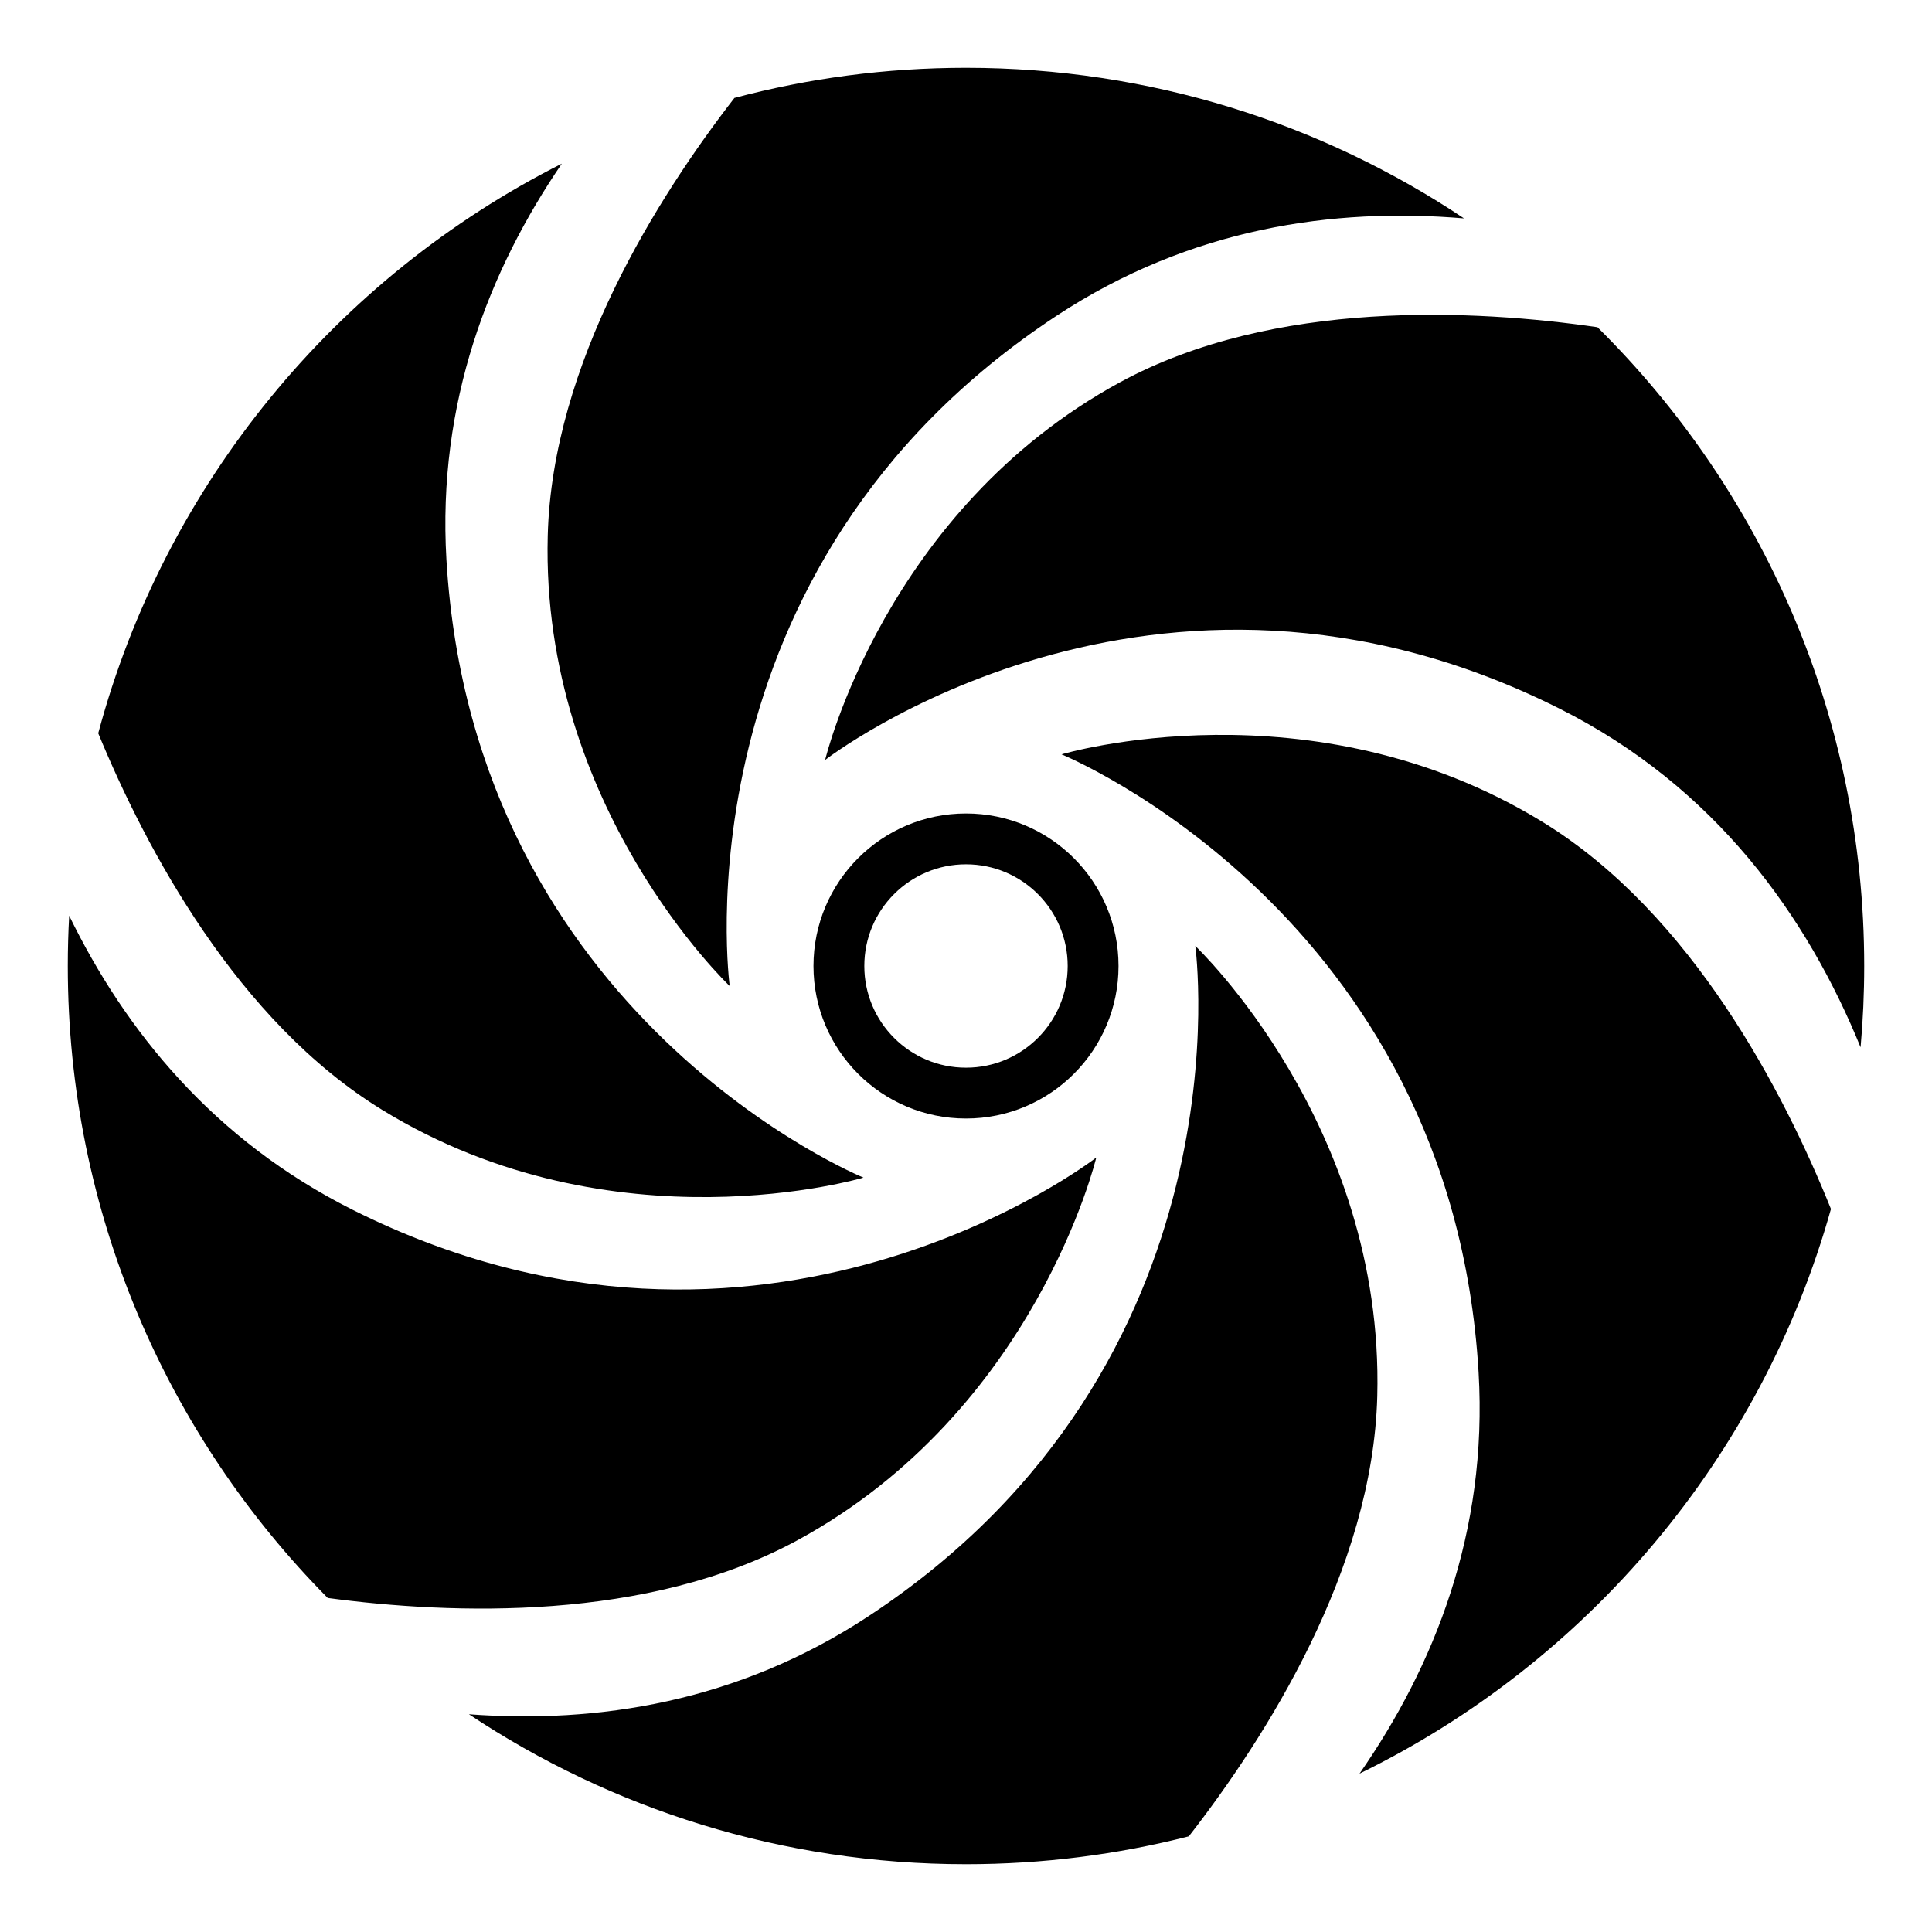 <svg width="57" height="57" viewBox="0 0 57 57" fill="none" xmlns="http://www.w3.org/2000/svg">
<g id="lens">
<g id="lightGroup">
<circle id="bigC" cx="28.5" cy="28.5" r="28.5" fill="white"/>
<g id="smallC" filter="url(#filter0_d_3_360)">
<circle r="4.5" transform="matrix(1 0 0 -1 28.5 28.5)" fill="white"/>
<circle r="3.75" transform="matrix(1 0 0 -1 28.5 28.5)" stroke="black" stroke-width="1.5"/>
</g>
</g>
<g id="darkGroup">
<g id="darks">
<path d="M9.669 47.145C4.928 42.357 2 35.77 2 28.5C2 28.002 2.014 27.507 2.041 27.016C3.688 30.394 6.292 33.631 10.402 35.692C22.526 41.771 32.343 34.152 32.343 34.152C32.343 34.152 30.567 41.618 23.524 45.444C19.095 47.85 13.334 47.636 9.669 47.145Z" fill="black"/>
<path d="M35.074 54.178C32.972 54.715 30.769 55 28.5 55C23.077 55 18.035 53.371 13.835 50.576C17.611 50.857 21.755 50.231 25.628 47.68C36.955 40.22 35.265 27.909 35.265 27.909C35.265 27.909 40.843 33.179 40.634 41.192C40.502 46.31 37.34 51.266 35.074 54.178Z" fill="black"/>
<path d="M54.019 35.669C51.964 42.999 46.836 49.044 40.111 52.327C42.307 49.168 43.901 45.206 43.623 40.488C42.825 26.949 31.319 22.256 31.319 22.256C31.319 22.256 38.672 20.061 45.507 24.248C49.922 26.952 52.644 32.253 54.019 35.669Z" fill="black"/>
<path d="M47.13 9.654C51.989 14.458 55 21.127 55 28.5C55 29.308 54.964 30.109 54.893 30.899C53.331 27.066 50.636 23.226 46 20.901C34.033 14.901 24.344 22.421 24.344 22.421C24.344 22.421 26.097 15.053 33.048 11.276C37.588 8.81 43.543 9.133 47.13 9.654Z" fill="black"/>
<path d="M21.668 2.889C23.847 2.309 26.138 2 28.5 2C33.935 2 38.988 3.636 43.193 6.443C39.355 6.118 35.12 6.716 31.166 9.32C19.839 16.78 21.529 29.091 21.529 29.091C21.529 29.091 15.951 23.821 16.16 15.808C16.291 10.729 19.405 5.81 21.668 2.889Z" fill="black"/>
<path d="M16.576 4.828C14.436 7.961 12.898 11.871 13.171 16.512C13.969 30.051 25.475 34.743 25.475 34.743C25.475 34.743 18.122 36.938 11.287 32.752C7.001 30.127 4.309 25.052 2.898 21.634C4.865 14.282 9.914 8.19 16.576 4.828Z" fill="black"/>
</g>
</g>
</g>
<defs>
<filter id="filter0_d_3_360" x="22" y="22" width="13" height="13" filterUnits="userSpaceOnUse" color-interpolation-filters="sRGB">
<feFlood flood-opacity="0" result="BackgroundImageFix"/>
<feColorMatrix in="SourceAlpha" type="matrix" values="0 0 0 0 0 0 0 0 0 0 0 0 0 0 0 0 0 0 127 0" result="hardAlpha"/>
<feMorphology radius="2" operator="dilate" in="SourceAlpha" result="effect1_dropShadow_3_360"/>
<feOffset/>
<feComposite in2="hardAlpha" operator="out"/>
<feColorMatrix type="matrix" values="0 0 0 0 1 0 0 0 0 1 0 0 0 0 1 0 0 0 1 0"/>
<feBlend mode="normal" in2="BackgroundImageFix" result="effect1_dropShadow_3_360"/>
<feBlend mode="normal" in="SourceGraphic" in2="effect1_dropShadow_3_360" result="shape"/>
</filter>
</defs>
</svg>
